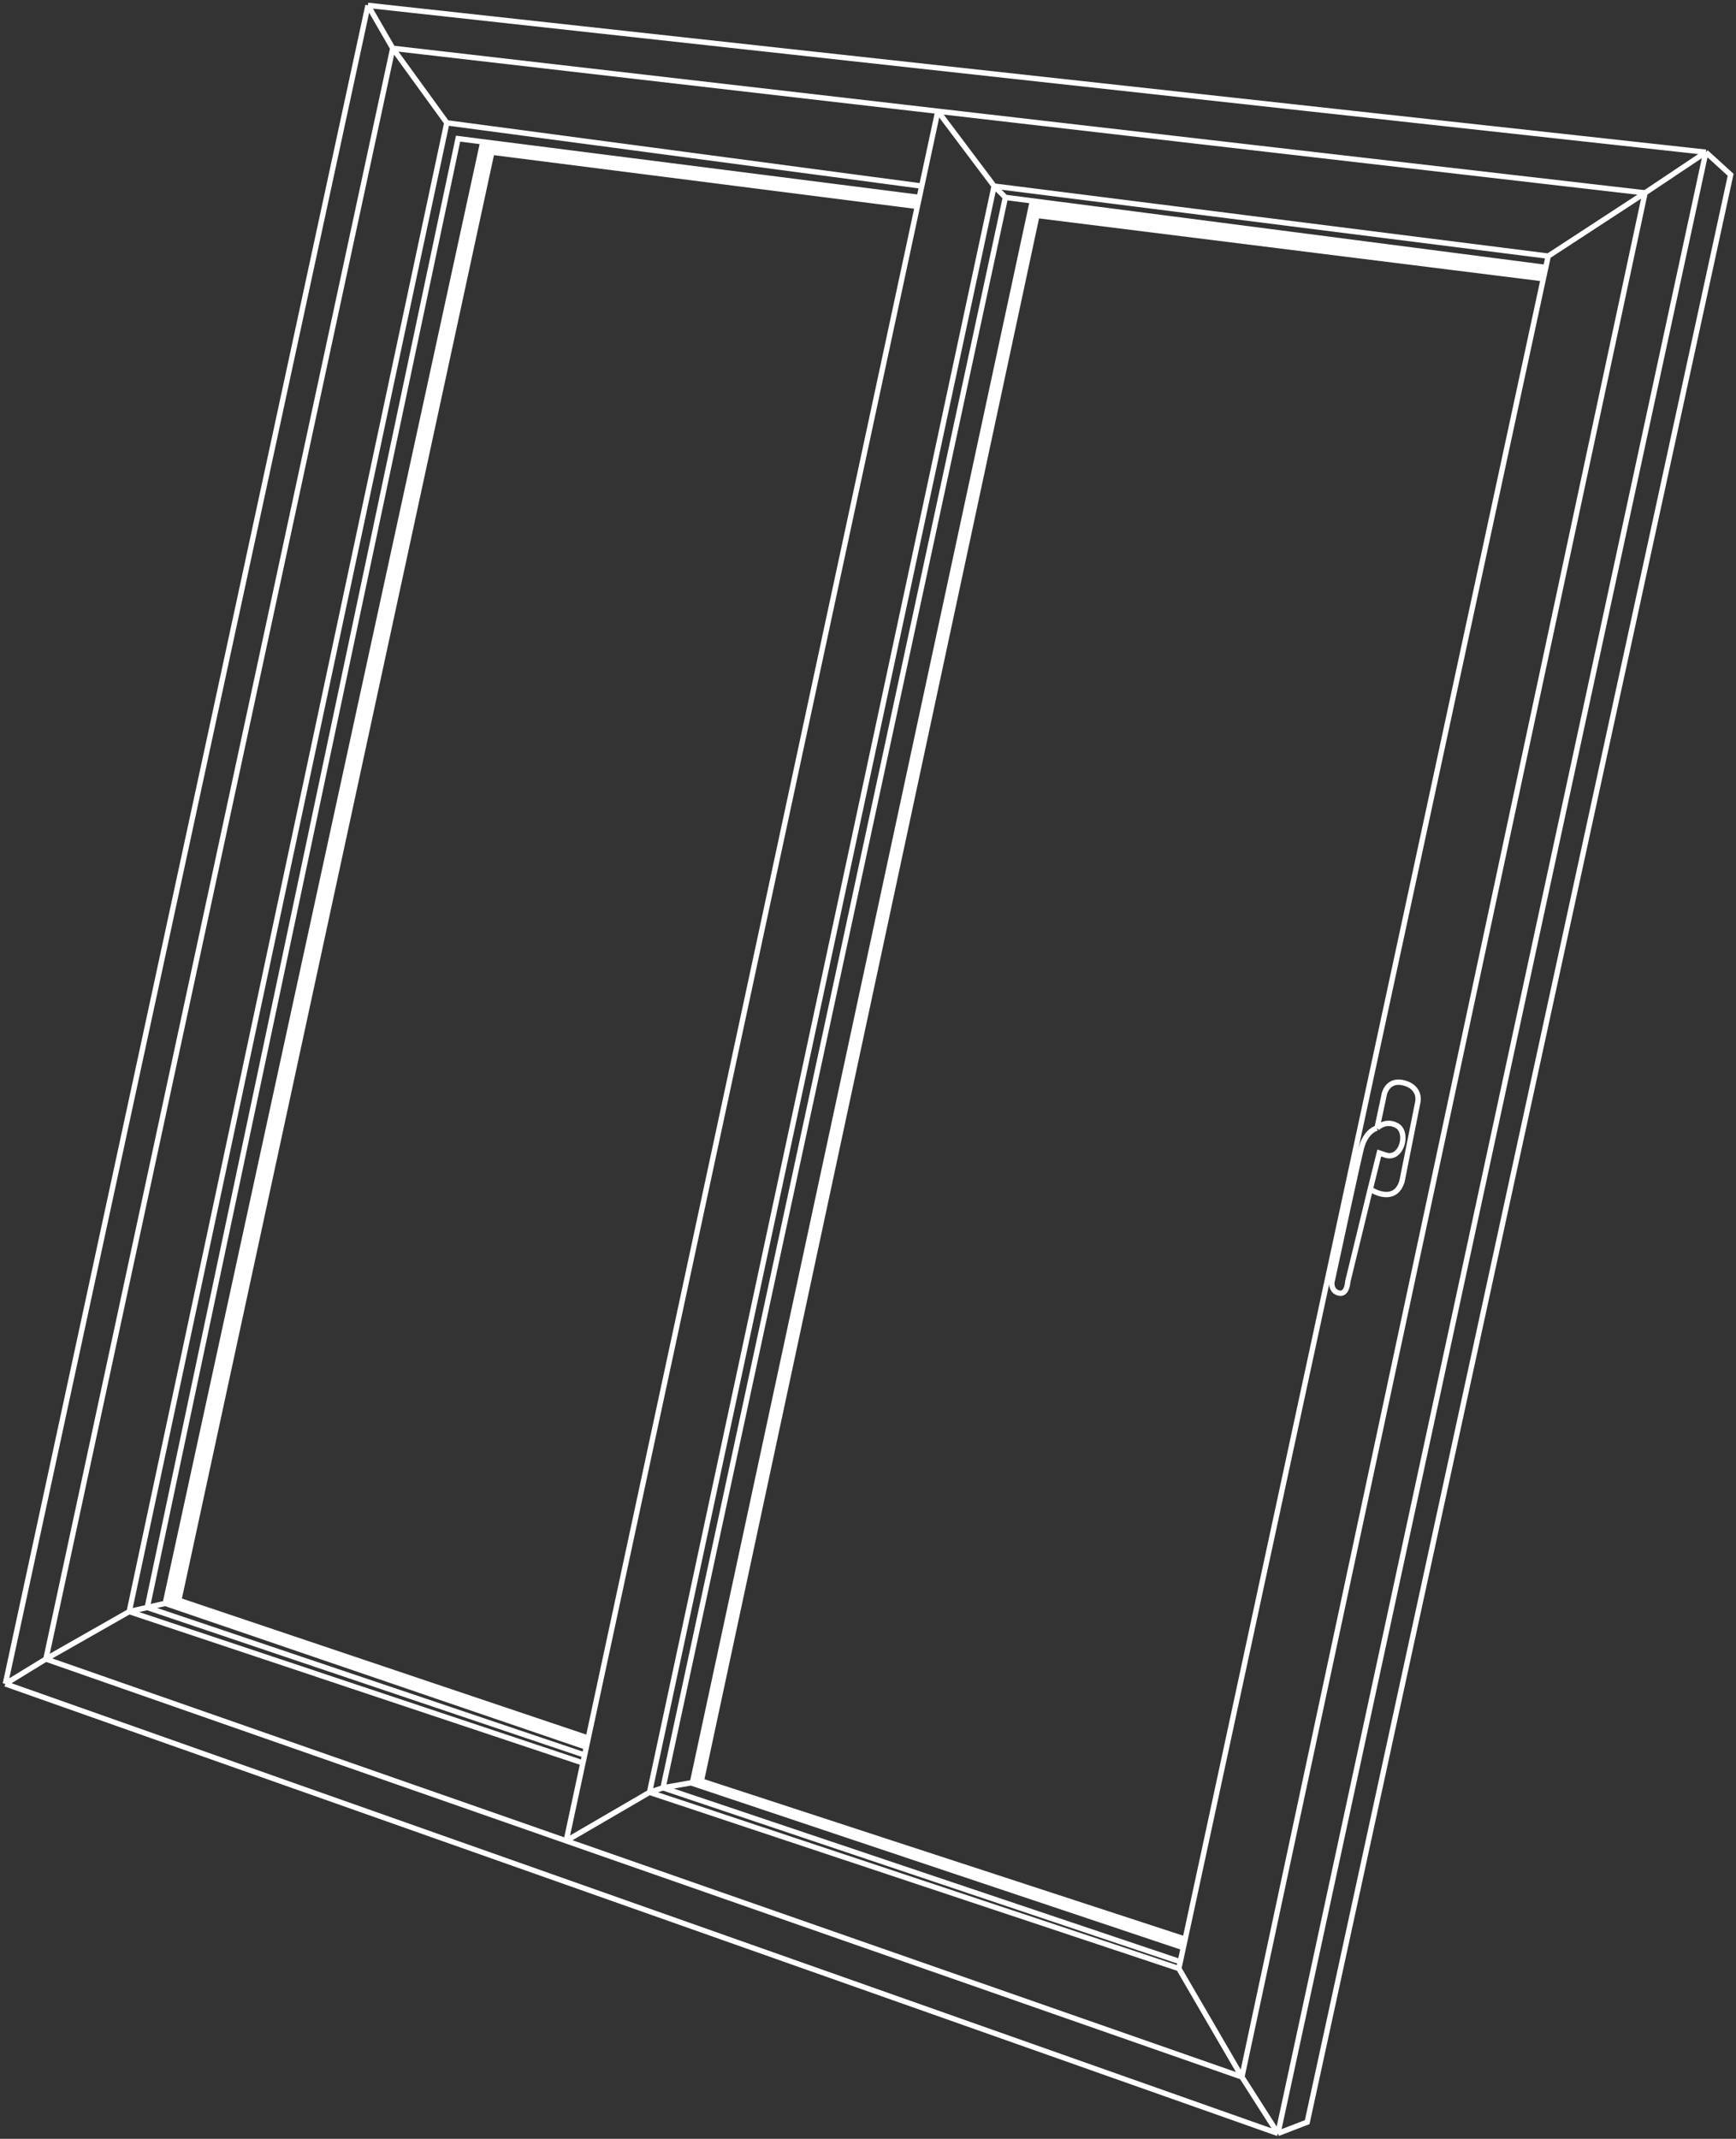 <svg width="324" height="399" viewBox="0 0 324 399" fill="none" xmlns="http://www.w3.org/2000/svg">
<rect x="0" y="0" width="324" height="399" fill="#333333" stroke="none"/>
<path fill-rule="evenodd" clip-rule="evenodd" d="M193.527 40.194L130.893 332.255L129.239 332.547L192.687 37.476L193.527 40.194Z" fill="white"/>
<path fill-rule="evenodd" clip-rule="evenodd" d="M129.239 332.547L130.893 332.255L221.193 361.756L220.851 363.339L129.211 332.676L129.239 332.547Z" fill="white"/>
<path fill-rule="evenodd" clip-rule="evenodd" d="M193.527 40.194L192.687 37.476L288.496 49.888L288.041 51.995L193.527 40.194Z" fill="white"/>
<path fill-rule="evenodd" clip-rule="evenodd" d="M171.576 36.823L171.213 38.508L91.799 28.394L90.118 26.454L171.576 36.823Z" fill="white"/>
<path fill-rule="evenodd" clip-rule="evenodd" d="M90.118 26.454L91.799 28.394L33.368 298.539L30.846 299.114L90.118 26.454Z" fill="white"/>
<path fill-rule="evenodd" clip-rule="evenodd" d="M30.846 299.114L33.368 298.539L109.791 324.247L109.429 325.933L30.846 299.114Z" fill="white"/>
<path d="M193.527 40.194L130.893 332.255M193.527 40.194L192.687 37.476M193.527 40.194L288.041 51.995M130.893 332.255L129.239 332.547M130.893 332.255L221.193 361.756M129.239 332.547L192.687 37.476M129.239 332.547L129.211 332.676L220.851 363.339M129.239 332.547L123.747 333.519M192.687 37.476L288.496 49.888M192.687 37.476L187.642 36.823M221.193 361.756L220.851 363.339M221.193 361.756L288.041 51.995M220.851 363.339L220.283 365.97M288.496 49.888L288.041 51.995M288.496 49.888L288.95 47.78M171.576 36.823L171.213 38.508M171.576 36.823L90.118 26.454M171.576 36.823L172.029 34.715M171.213 38.508L91.799 28.394M171.213 38.508L109.791 324.247M91.799 28.394L90.118 26.454M91.799 28.394L33.368 298.539M90.118 26.454L30.846 299.114M90.118 26.454L85.493 25.865L27.483 299.88M33.368 298.539L30.846 299.114M33.368 298.539L109.791 324.247M30.846 299.114L109.429 325.933M30.846 299.114L27.483 299.88M109.791 324.247L109.429 325.933M109.429 325.933L109.112 327.408M318.376 28.394L323 32.608L243.971 395.893L238.507 398M318.376 28.394L238.507 398M318.376 28.394L68.679 1M318.376 28.394L307.026 35.98M238.507 398L1 314.133M238.507 398L231.781 387.464M1 314.133L68.679 1M1 314.133L8.567 309.497M68.679 1L73.303 9.007M307.026 35.98L231.781 387.464M307.026 35.98L175.031 20.747M307.026 35.98L288.95 47.78M231.781 387.464L105.671 343.415M231.781 387.464L220.01 367.235M8.567 309.497L73.303 9.007M8.567 309.497L105.671 343.415M8.567 309.497L24.12 300.646M73.303 9.007L175.031 20.747M73.303 9.007L83.392 22.915M105.671 343.415L121.225 334.362M105.671 343.415L108.795 328.883M175.031 20.747L185.54 34.715M175.031 20.747L172.029 34.715M185.54 34.715L288.95 47.78M185.54 34.715L121.225 334.362M185.54 34.715L187.642 36.823M220.01 367.235L121.225 334.362M220.01 367.235L220.283 365.97M121.225 334.362L123.747 333.519M108.795 328.883L24.12 300.646M108.795 328.883L109.112 327.408M24.12 300.646L83.392 22.915M24.12 300.646L27.483 299.88M83.392 22.915L172.029 34.715M27.483 299.88L109.112 327.408M187.642 36.823L123.747 333.519M123.747 333.519L220.283 365.97M257.003 210.458L258.264 204.557C258.404 203.413 259.357 201.306 262.047 202.029C264.737 202.751 264.849 204.858 264.569 205.822L261.693 220.238M257.003 210.458C256.302 210.598 254.733 211.553 254.06 214.251C253.387 216.948 250.137 231.951 248.595 239.116C248.493 239.678 248.601 240.886 249.856 241.223C251.111 241.56 251.5 239.959 251.538 239.116L255.742 221.837M257.003 210.458C257.563 209.896 259.104 209.025 260.786 210.036C262.888 211.3 261.627 216.358 258.684 215.515L257.423 215.093L255.742 221.837M255.742 221.837C257.305 222.878 260.684 224.016 261.693 220.238M261.627 220.572L261.693 220.238" stroke="white"/>
</svg>
